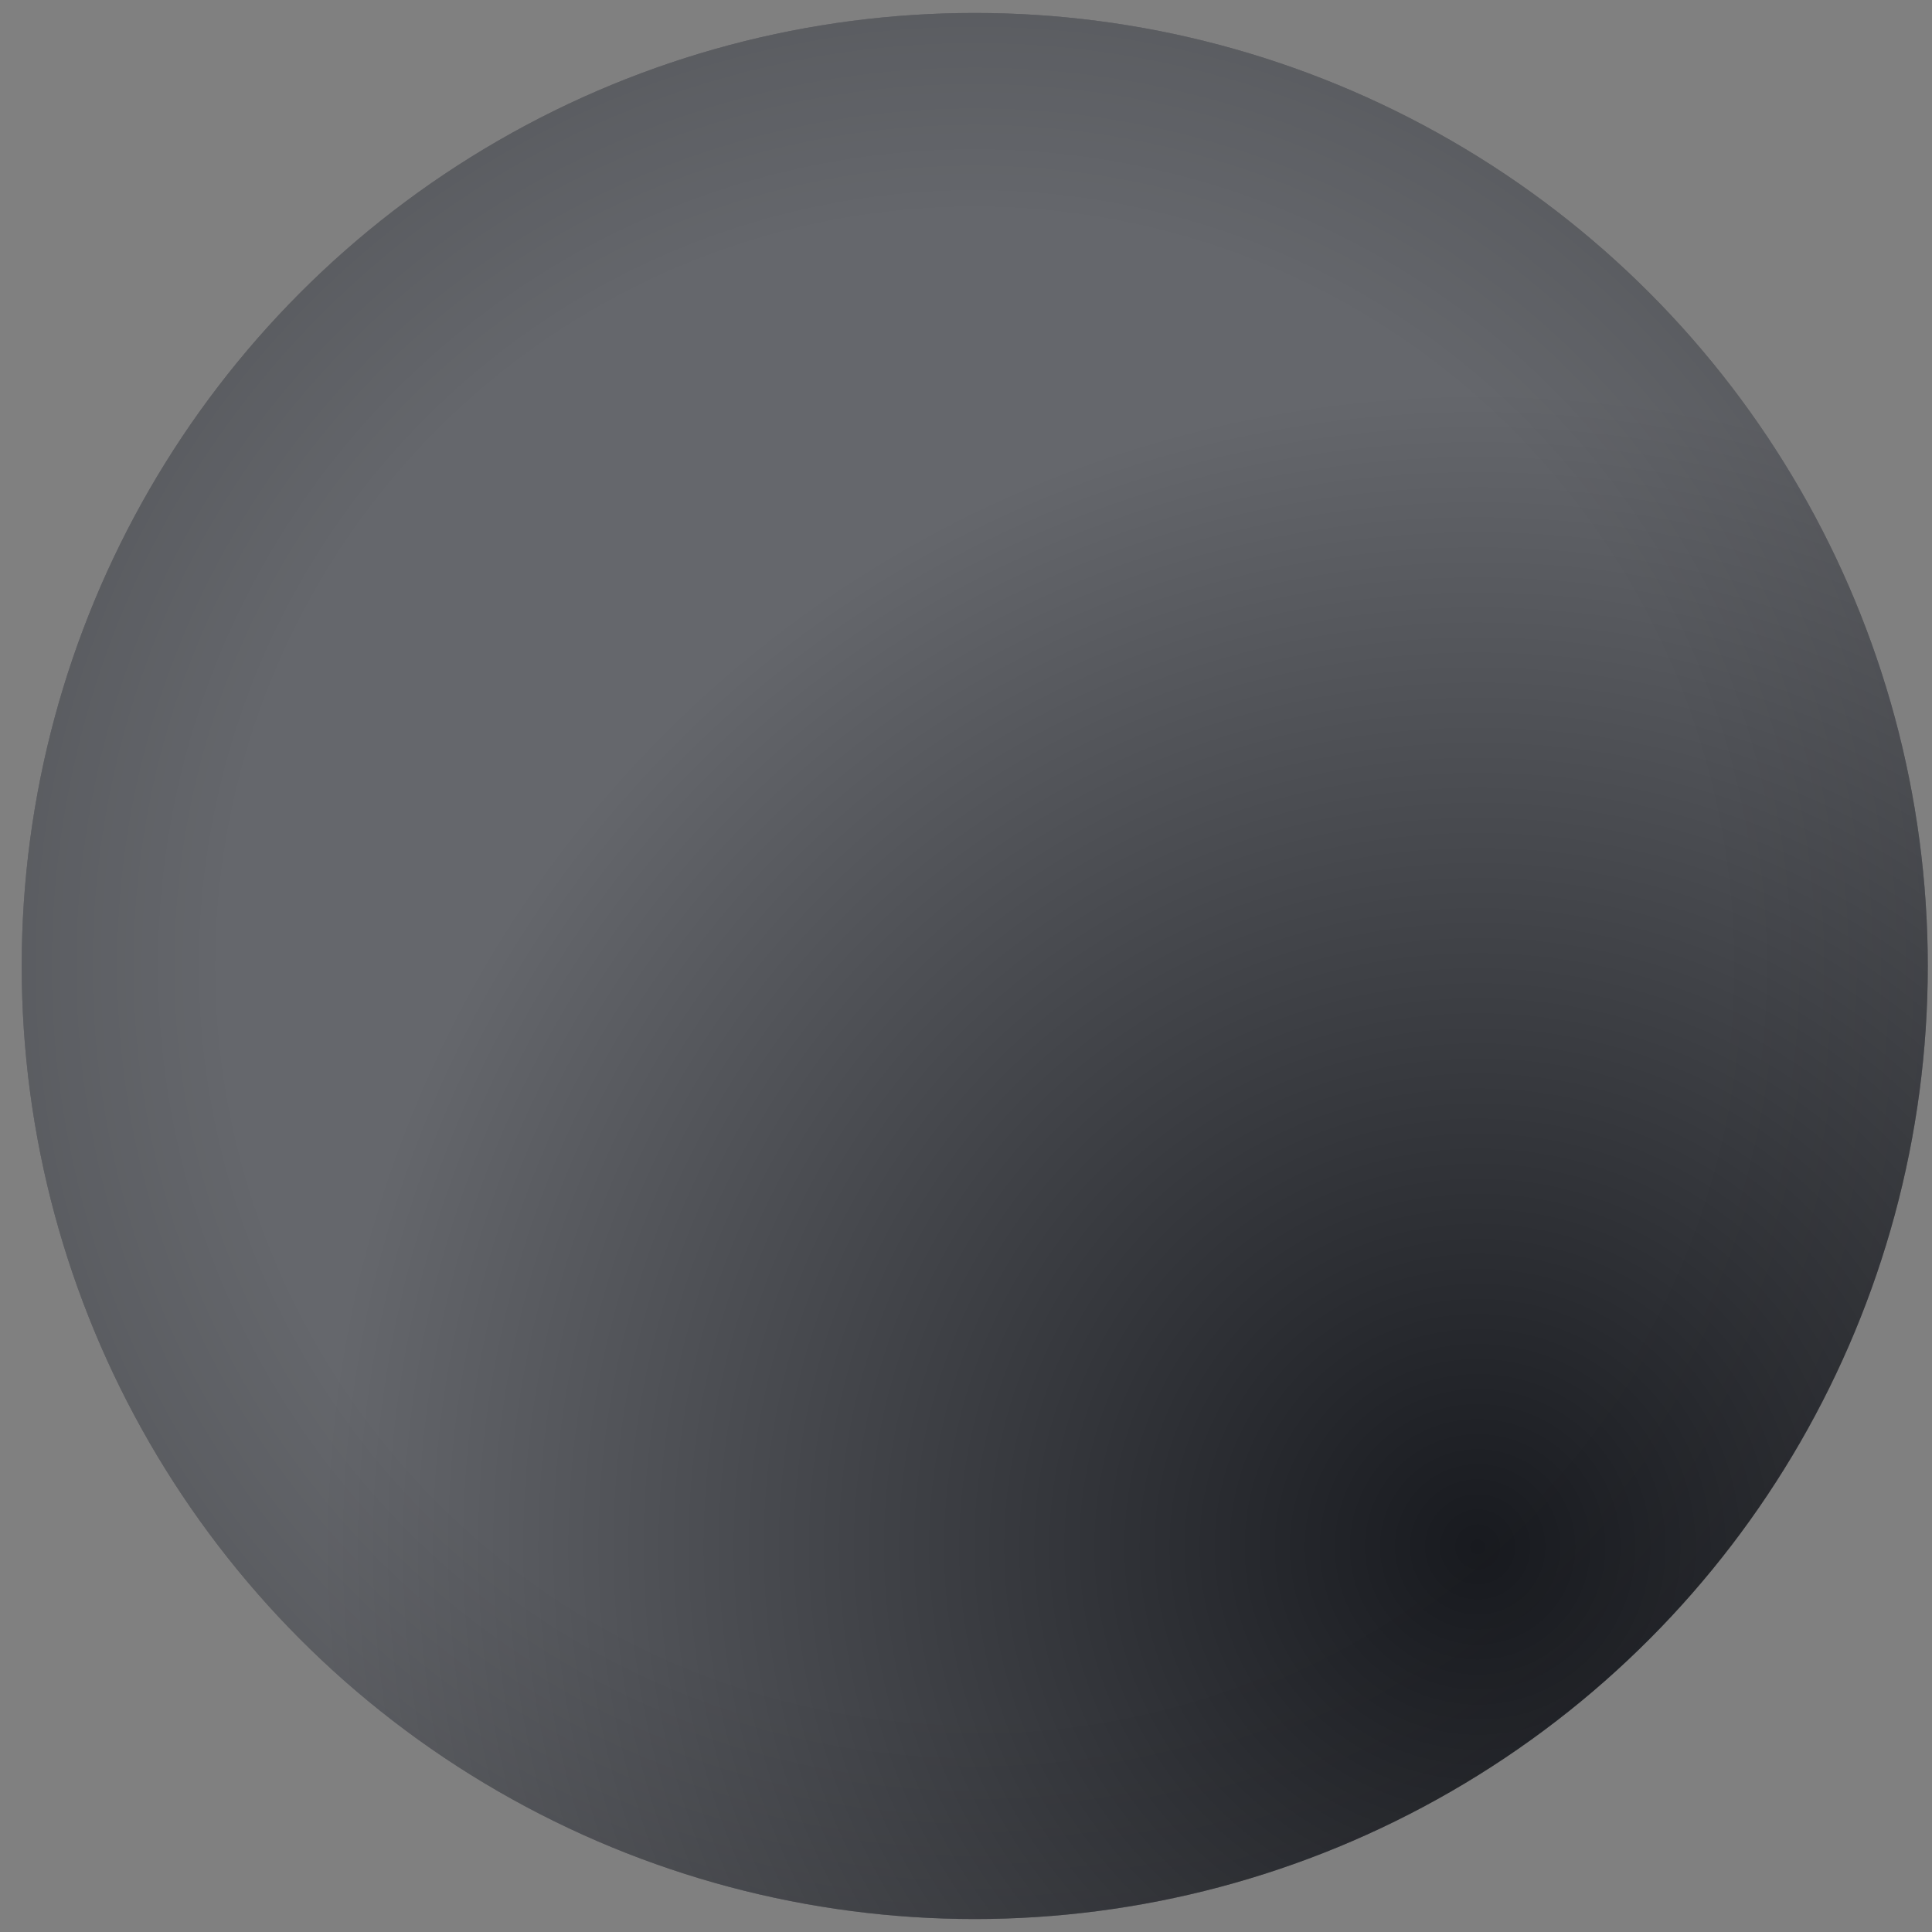 <svg width="34" height="34" viewBox="0 0 34 34" fill="none" xmlns="http://www.w3.org/2000/svg">
<rect x="0" y="0" width="34" height="34" fill="#808080" stroke="none"/>
<circle cx="17.154" cy="17" r="16.772" fill="#23252D"/>
<circle cx="17.154" cy="17" r="16.772" fill="url(#paint0_radial_4800_224)" fill-opacity="0.3"/>
<circle cx="17.154" cy="17" r="16.772" fill="url(#paint1_radial_4800_224)" fill-opacity="0.1"/>
<defs>
<radialGradient id="paint0_radial_4800_224" cx="0" cy="0" r="1" gradientUnits="userSpaceOnUse" gradientTransform="translate(25.848 27.258) rotate(-128.868) scale(20.124)">
<stop/>
<stop offset="1" stop-color="white"/>
</radialGradient>
<radialGradient id="paint1_radial_4800_224" cx="0" cy="0" r="1" gradientUnits="userSpaceOnUse" gradientTransform="translate(17.154 17) rotate(90) scale(16.772)">
<stop offset="0.782" stop-opacity="0"/>
<stop offset="1"/>
</radialGradient>
</defs>
</svg>
